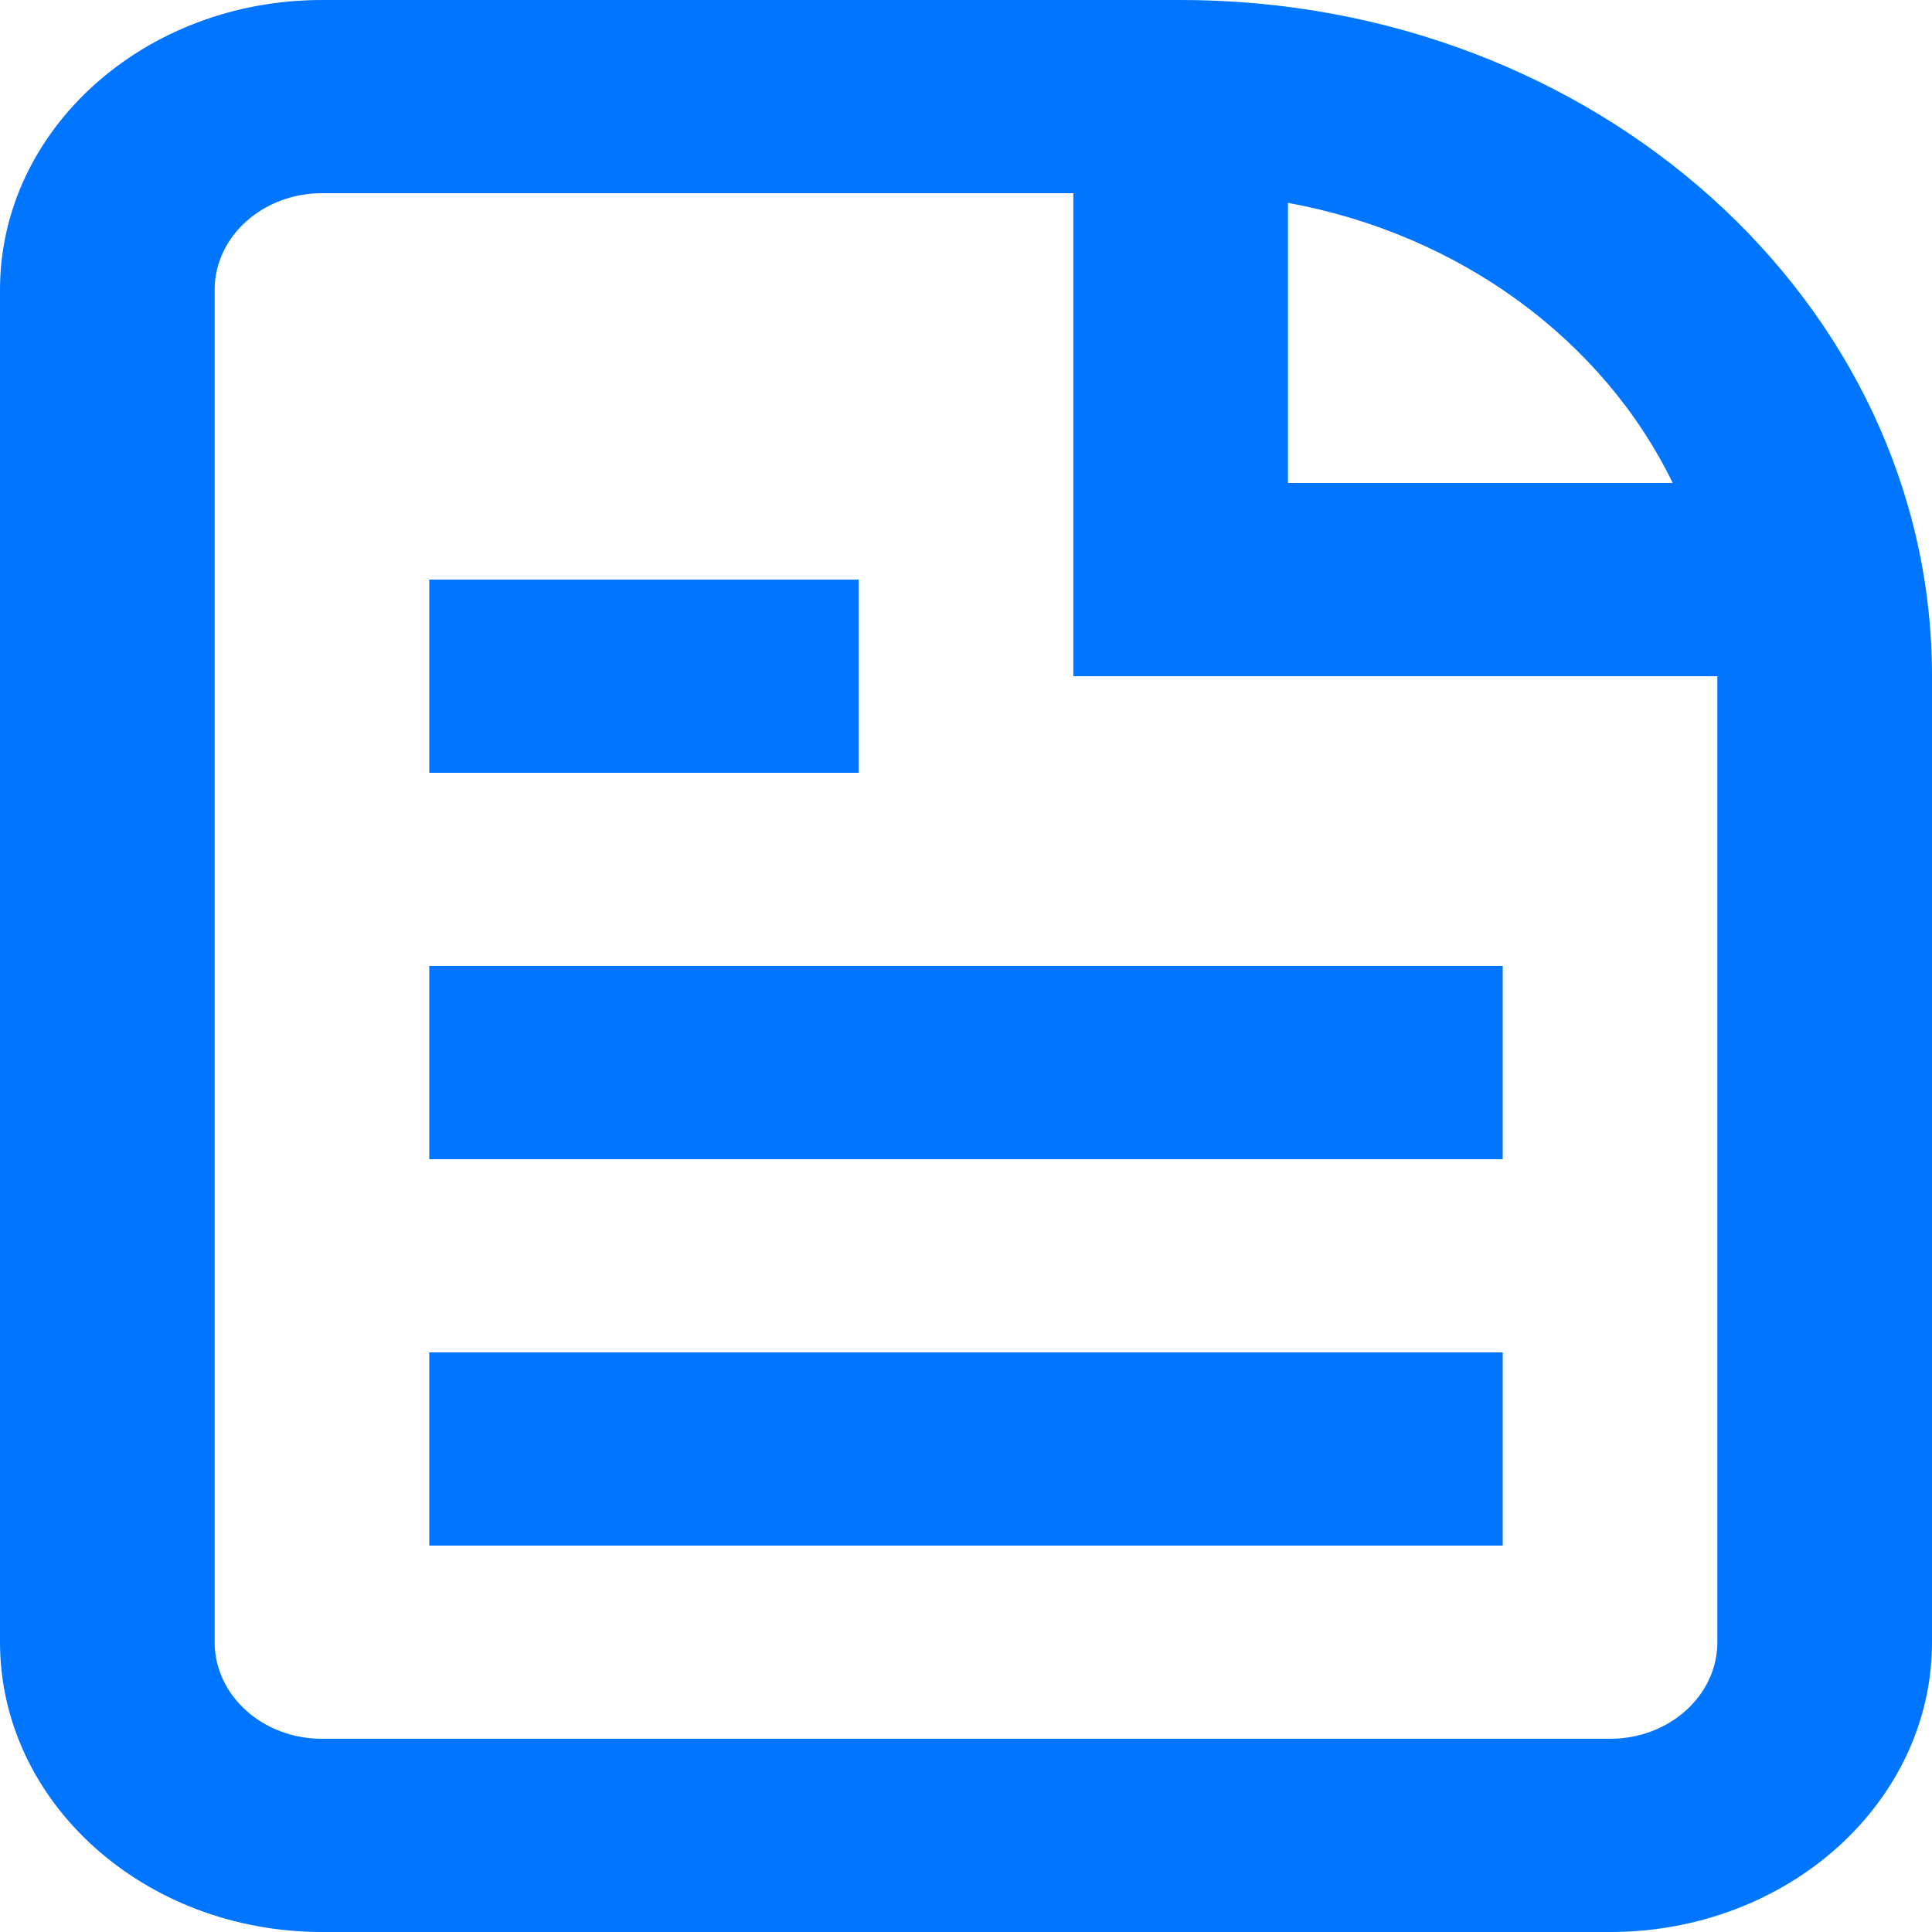 <svg width="20" height="20" viewBox="0 0 20 20" fill="none" xmlns="http://www.w3.org/2000/svg">
<path d="M4.444 16H15.556V14H4.444V16Z" fill="#0075FF"/>
<path d="M15.556 12H4.444V10H15.556V12Z" fill="#0075FF"/>
<path d="M4.444 8H8.889V6H4.444V8Z" fill="#0075FF"/>
<path fill-rule="evenodd" clip-rule="evenodd" d="M3.333 0C1.492 0 0 1.343 0 3V17C0 18.657 1.492 20 3.333 20H16.667C18.508 20 20 18.657 20 17V7C20 3.134 16.518 0 12.222 0H3.333ZM3.333 2H11.111V7H17.778V17C17.778 17.552 17.28 18 16.667 18H3.333C2.72 18 2.222 17.552 2.222 17V3C2.222 2.448 2.72 2 3.333 2ZM13.333 2.1C15.124 2.427 16.601 3.529 17.316 5H13.333V2.1Z" fill="#0075FF"/>
</svg>
